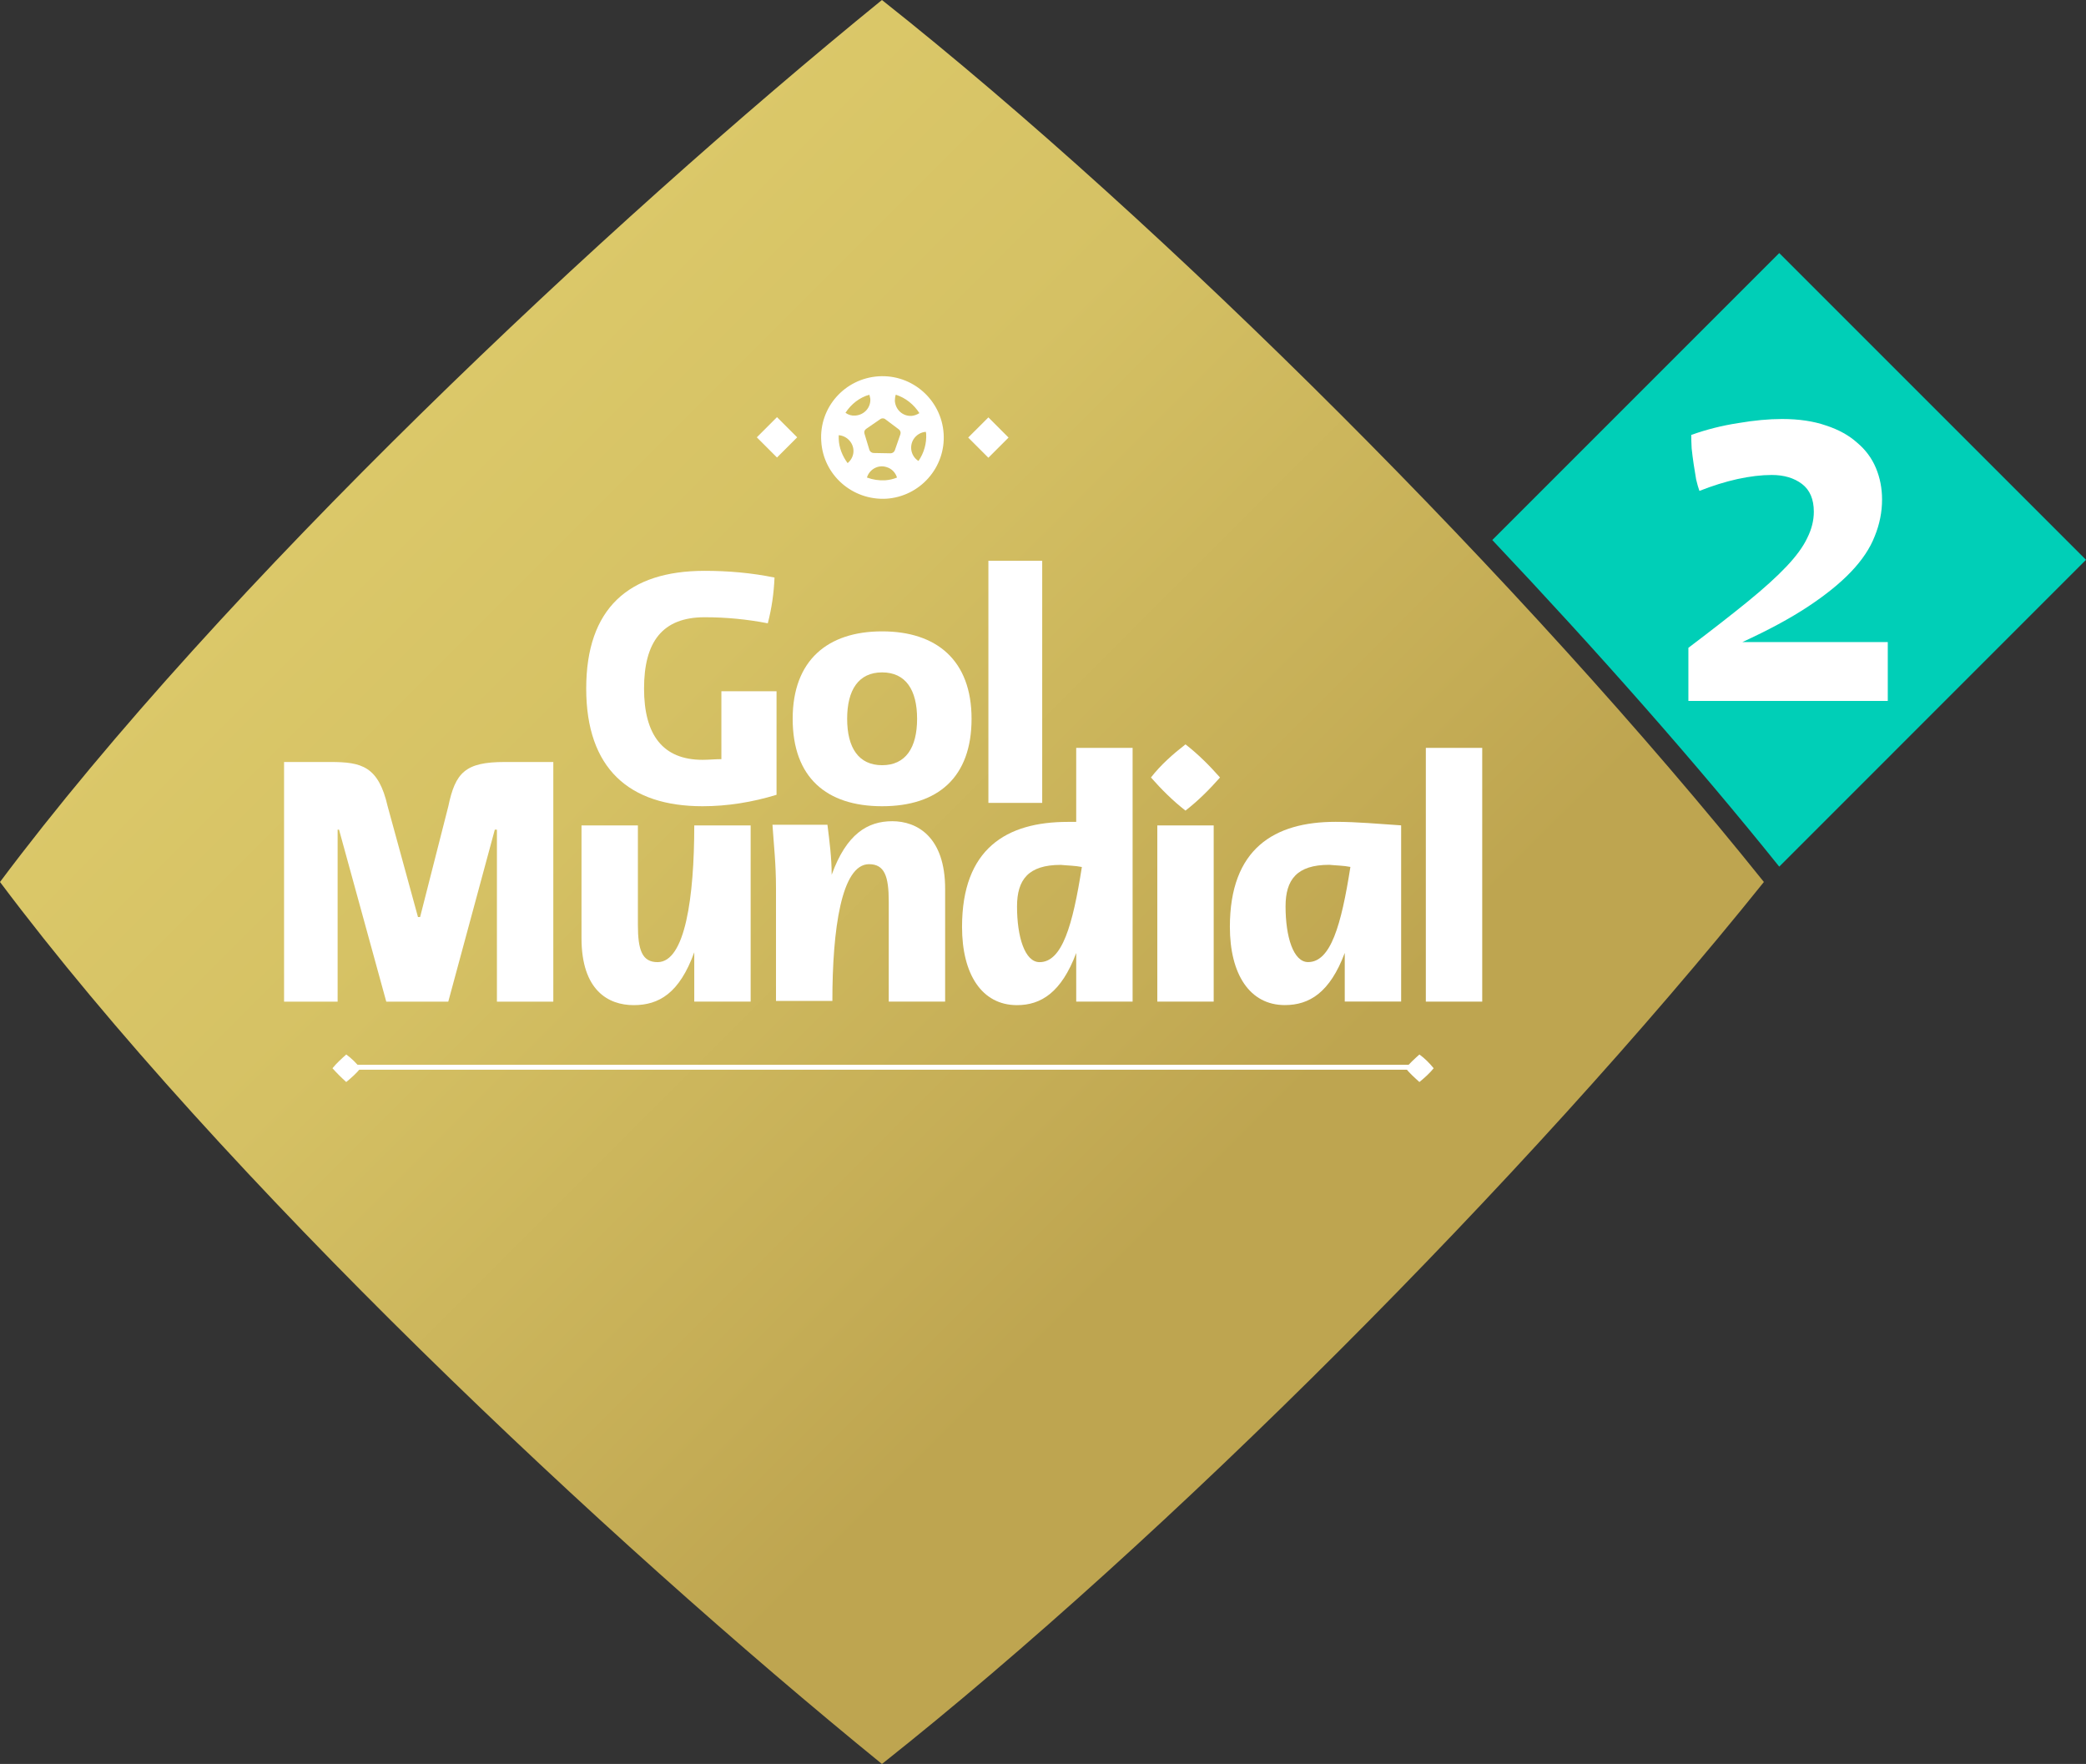 <svg width="946.09" height="800" version="1.1" viewBox="0 0 946.09 800" xmlns="http://www.w3.org/2000/svg">
 <rect x="0" y="0" width="946.09" height="800" fill="#333333" stroke="none"/>
 <defs>
  <linearGradient id="linearGradient12663" x1="84.683" x2="273.43" y1="274.99" y2="86.242" gradientTransform="matrix(2.23 0 0 -2.23 0 802.68)" gradientUnits="userSpaceOnUse">
   <stop stop-color="#DBC869" offset="0"/>
   <stop stop-color="#D5C164" offset=".29"/>
   <stop stop-color="#C4AC55" offset=".71"/>
   <stop stop-color="#BEA550" offset=".84"/>
  </linearGradient>
 </defs>
 <path d="m0 400c100.78-134.67 274.69-298.1 400-400 128.65 101.9 292.08 265.33 400 400-107.92 134.45-271.35 298.1-400 400-125.31-101.9-299.22-265.55-400-400" fill="url(#linearGradient12663)" stroke-width="2.23"/>
 <g transform="matrix(1.368 0 0 1.368 95.981 -228.83)" fill="#fff" stroke-width="2.23">
  <path d="m187.29 396.43v34.337c-8.027 2.453-16.276 3.79-24.526 3.79-24.303 0-38.573-12.486-38.573-39.019s14.047-39.019 39.242-39.019c7.804 0 15.608 0.669 23.188 2.23-0.223 5.128-0.892 10.033-2.23 15.162-6.912-1.338-13.824-2.007-20.959-2.007-14.047 0-20.067 8.25-20.067 23.634 0 15.385 6.243 23.634 19.398 23.634 2.007 0 4.236-0.223 6.243-0.223v-22.52z"/>
  <path d="m192.64 405.57c0-19.398 11.594-28.986 29.654-28.986s29.654 9.588 29.654 28.986-11.148 28.986-29.654 28.986-29.654-9.588-29.654-28.986zm41.249 0c0-9.588-3.79-15.385-11.594-15.385s-11.594 5.797-11.594 15.385 3.79 15.385 11.594 15.385 11.594-5.797 11.594-15.385z"/>
  <path d="m257.53 353.18h17.837v80.268h-17.837z"/>
 </g>
 <g transform="matrix(6.957 0 0 6.957 .512 2195.1)" fill="#fff" stroke-width=".459">
  <path d="m18.445-265.85h3.033c2.022 0 3.124 0.276 3.722 2.895l1.976 7.214h0.138l1.838-7.214c0.459-2.205 1.103-2.895 3.676-2.895h3.17v15.622h-3.676v-11.211h-0.138l-3.033 11.211h-4.043l-3.079-11.211h-0.092v11.211h-3.492z"/>
  <path d="m48.863-250.23h-3.676v-3.216c-0.965 2.665-2.297 3.446-3.951 3.446s-3.4-0.965-3.4-4.365v-7.351h3.676v6.478c0 1.654 0.276 2.435 1.286 2.435 1.792 0 2.389-4.227 2.389-8.914h3.676z"/>
  <path d="m61.542-257.58v7.351h-3.676v-6.524c0-1.654-0.276-2.435-1.286-2.435-1.792 0-2.389 4.227-2.389 8.914h-3.676v-7.351c0-1.608-0.138-2.757-0.23-4.135h3.584c0.138 1.103 0.276 2.159 0.276 3.262 0.965-2.665 2.343-3.492 3.951-3.492s3.446 1.011 3.446 4.411z"/>
  <path d="m73.764-266.77v16.541h-3.676v-3.17c-0.965 2.573-2.297 3.4-3.86 3.4-2.297 0-3.584-2.022-3.584-5.1 0-5.1 2.895-6.846 6.892-6.846h0.551v-4.824zm-3.308 7.765c-0.459-0.092-0.919-0.092-1.378-0.138-2.114 0-2.849 0.965-2.849 2.711 0 1.976 0.505 3.63 1.47 3.63 1.47 0 2.159-2.389 2.757-6.203z"/>
  <path d="m74.96-264.84c0.643-0.827 1.424-1.516 2.251-2.159 0.827 0.643 1.562 1.378 2.251 2.159-0.689 0.781-1.424 1.516-2.251 2.159-0.827-0.643-1.562-1.378-2.251-2.159zm0.414 3.124h3.676v11.487h-3.676z"/>
  <path d="m91.27-261.72v11.487h-3.676v-3.17c-0.965 2.573-2.297 3.4-3.905 3.4-2.297 0-3.584-2.022-3.584-5.1 0-5.1 2.895-6.846 6.892-6.846 1.424 0 2.849 0.138 4.273 0.23zm-3.308 2.711c-0.459-0.092-0.919-0.092-1.378-0.138-2.114 0-2.849 0.965-2.849 2.711 0 1.976 0.505 3.63 1.47 3.63 1.47 0 2.159-2.389 2.757-6.203z"/>
  <path d="m92.88-266.77h3.676v16.541h-3.676z"/>
 </g>
 <g transform="matrix(.624 0 0 .624 150.69 19.428)" fill="#fff" stroke-width="2.23">
  <rect transform="rotate(-44.968)" x="124.29" y="529.63" width="20.736" height="20.736"/>
  <path d="m402.68 331.33c24.526-1.561 43.255-22.742 41.695-47.269s-22.742-43.255-47.269-41.695c-24.526 1.561-43.255 22.52-41.695 47.046 1.338 24.526 22.52 43.255 47.269 41.918-0.223 0 0 0 0 0m-0.892-13.378c-4.459 0.223-8.919-0.446-13.155-2.007 1.784-6.02 8.25-9.588 14.27-7.581 3.79 1.115 6.466 4.013 7.581 7.581-2.676 1.115-5.574 1.784-8.696 2.007m29.654-35.229c0 0.446 0.223 0.892 0.223 1.338 0.446 6.912-1.561 14.047-5.574 19.844-5.351-3.345-6.912-10.479-3.567-15.831 2.007-3.122 5.351-5.128 8.919-5.351m-21.851-26.979c7.135 2.23 13.155 7.135 17.168 13.378-1.784 1.115-3.567 1.784-5.574 2.007-6.466 0.446-11.817-4.459-12.263-10.925 0-1.561 0.223-3.122 0.669-4.459m-11.371 17.837c1.115-0.892 2.676-0.892 3.79 0l9.81 7.358c1.115 0.892 1.561 2.23 1.115 3.567l-4.013 11.594c-0.446 1.338-1.784 2.23-3.122 2.23l-12.263-0.223c-1.338 0-2.676-0.892-3.122-2.23l-3.567-11.817c-0.446-1.338 0-2.676 1.338-3.567zm-7.804-17.837c0.223 0.892 0.446 2.007 0.669 2.899 0.446 6.466-4.459 11.817-10.925 12.263-2.453 0.223-4.905-0.446-7.135-2.007 4.236-6.466 10.256-11.148 17.391-13.155m-22.297 29.431c6.243 0.446 11.148 6.02 10.702 12.263-0.223 3.122-1.784 6.02-4.236 8.027-3.79-5.128-6.243-11.148-6.466-17.614v-2.676"/>
  <rect transform="rotate(-44.992)" x="15.528" y="420.94" width="20.736" height="20.736"/>
 </g>
 <g transform="translate(.512 7.327)" fill="#fff" stroke-width="2.23">
  <rect x="156.74" y="475.58" width="486.73" height="2.23"/>
  <path d="m150.28 477.15c1.784-2.23 4.013-4.236 6.243-6.243 2.453 1.784 4.459 3.79 6.466 6.243-1.784 2.23-4.013 4.236-6.466 6.243-2.23-2.007-4.236-4.013-6.243-6.243z"/>
  <path d="m637.01 477.15c1.784-2.23 4.013-4.236 6.243-6.243 2.453 1.784 4.459 3.79 6.466 6.243-1.784 2.23-4.013 4.236-6.466 6.243-2.23-2.007-4.459-4.013-6.243-6.243z"/>
 </g>
 <path d="m806.96 393.04c-37.802-47.095-82.593-97.774-130.14-148.13l130.14-130.14 139.13 139.13z" fill="#00cfb7" stop-color="#000000" stroke-width="248.59"/>
 <g transform="matrix(15.443 0 0 15.443 -913.67 4646.1)" fill="#fff" stop-color="#000000" stroke-width="25.51" style="shape-inside:url(#rect7327-9);white-space:pre" aria-label="2">
  <path d="m108.75-281.83q1.032-0.78 1.74-1.356t1.14-1.032 0.612-0.84q0.192-0.384 0.192-0.768 0-0.552-0.348-0.816t-0.888-0.264q-0.456 0-1.008 0.12-0.54 0.12-1.116 0.348-0.048-0.132-0.096-0.336-0.036-0.216-0.072-0.444-0.036-0.24-0.06-0.468-0.012-0.228-0.012-0.396 0.672-0.24 1.38-0.348 0.708-0.12 1.284-0.12 0.744 0 1.296 0.192 0.552 0.18 0.912 0.504 0.372 0.312 0.552 0.744t0.18 0.924q0 0.552-0.216 1.08-0.204 0.528-0.696 1.044-0.48 0.504-1.26 1.02t-1.932 1.044h4.272v1.728h-5.856z"/>
 </g>
</svg>
